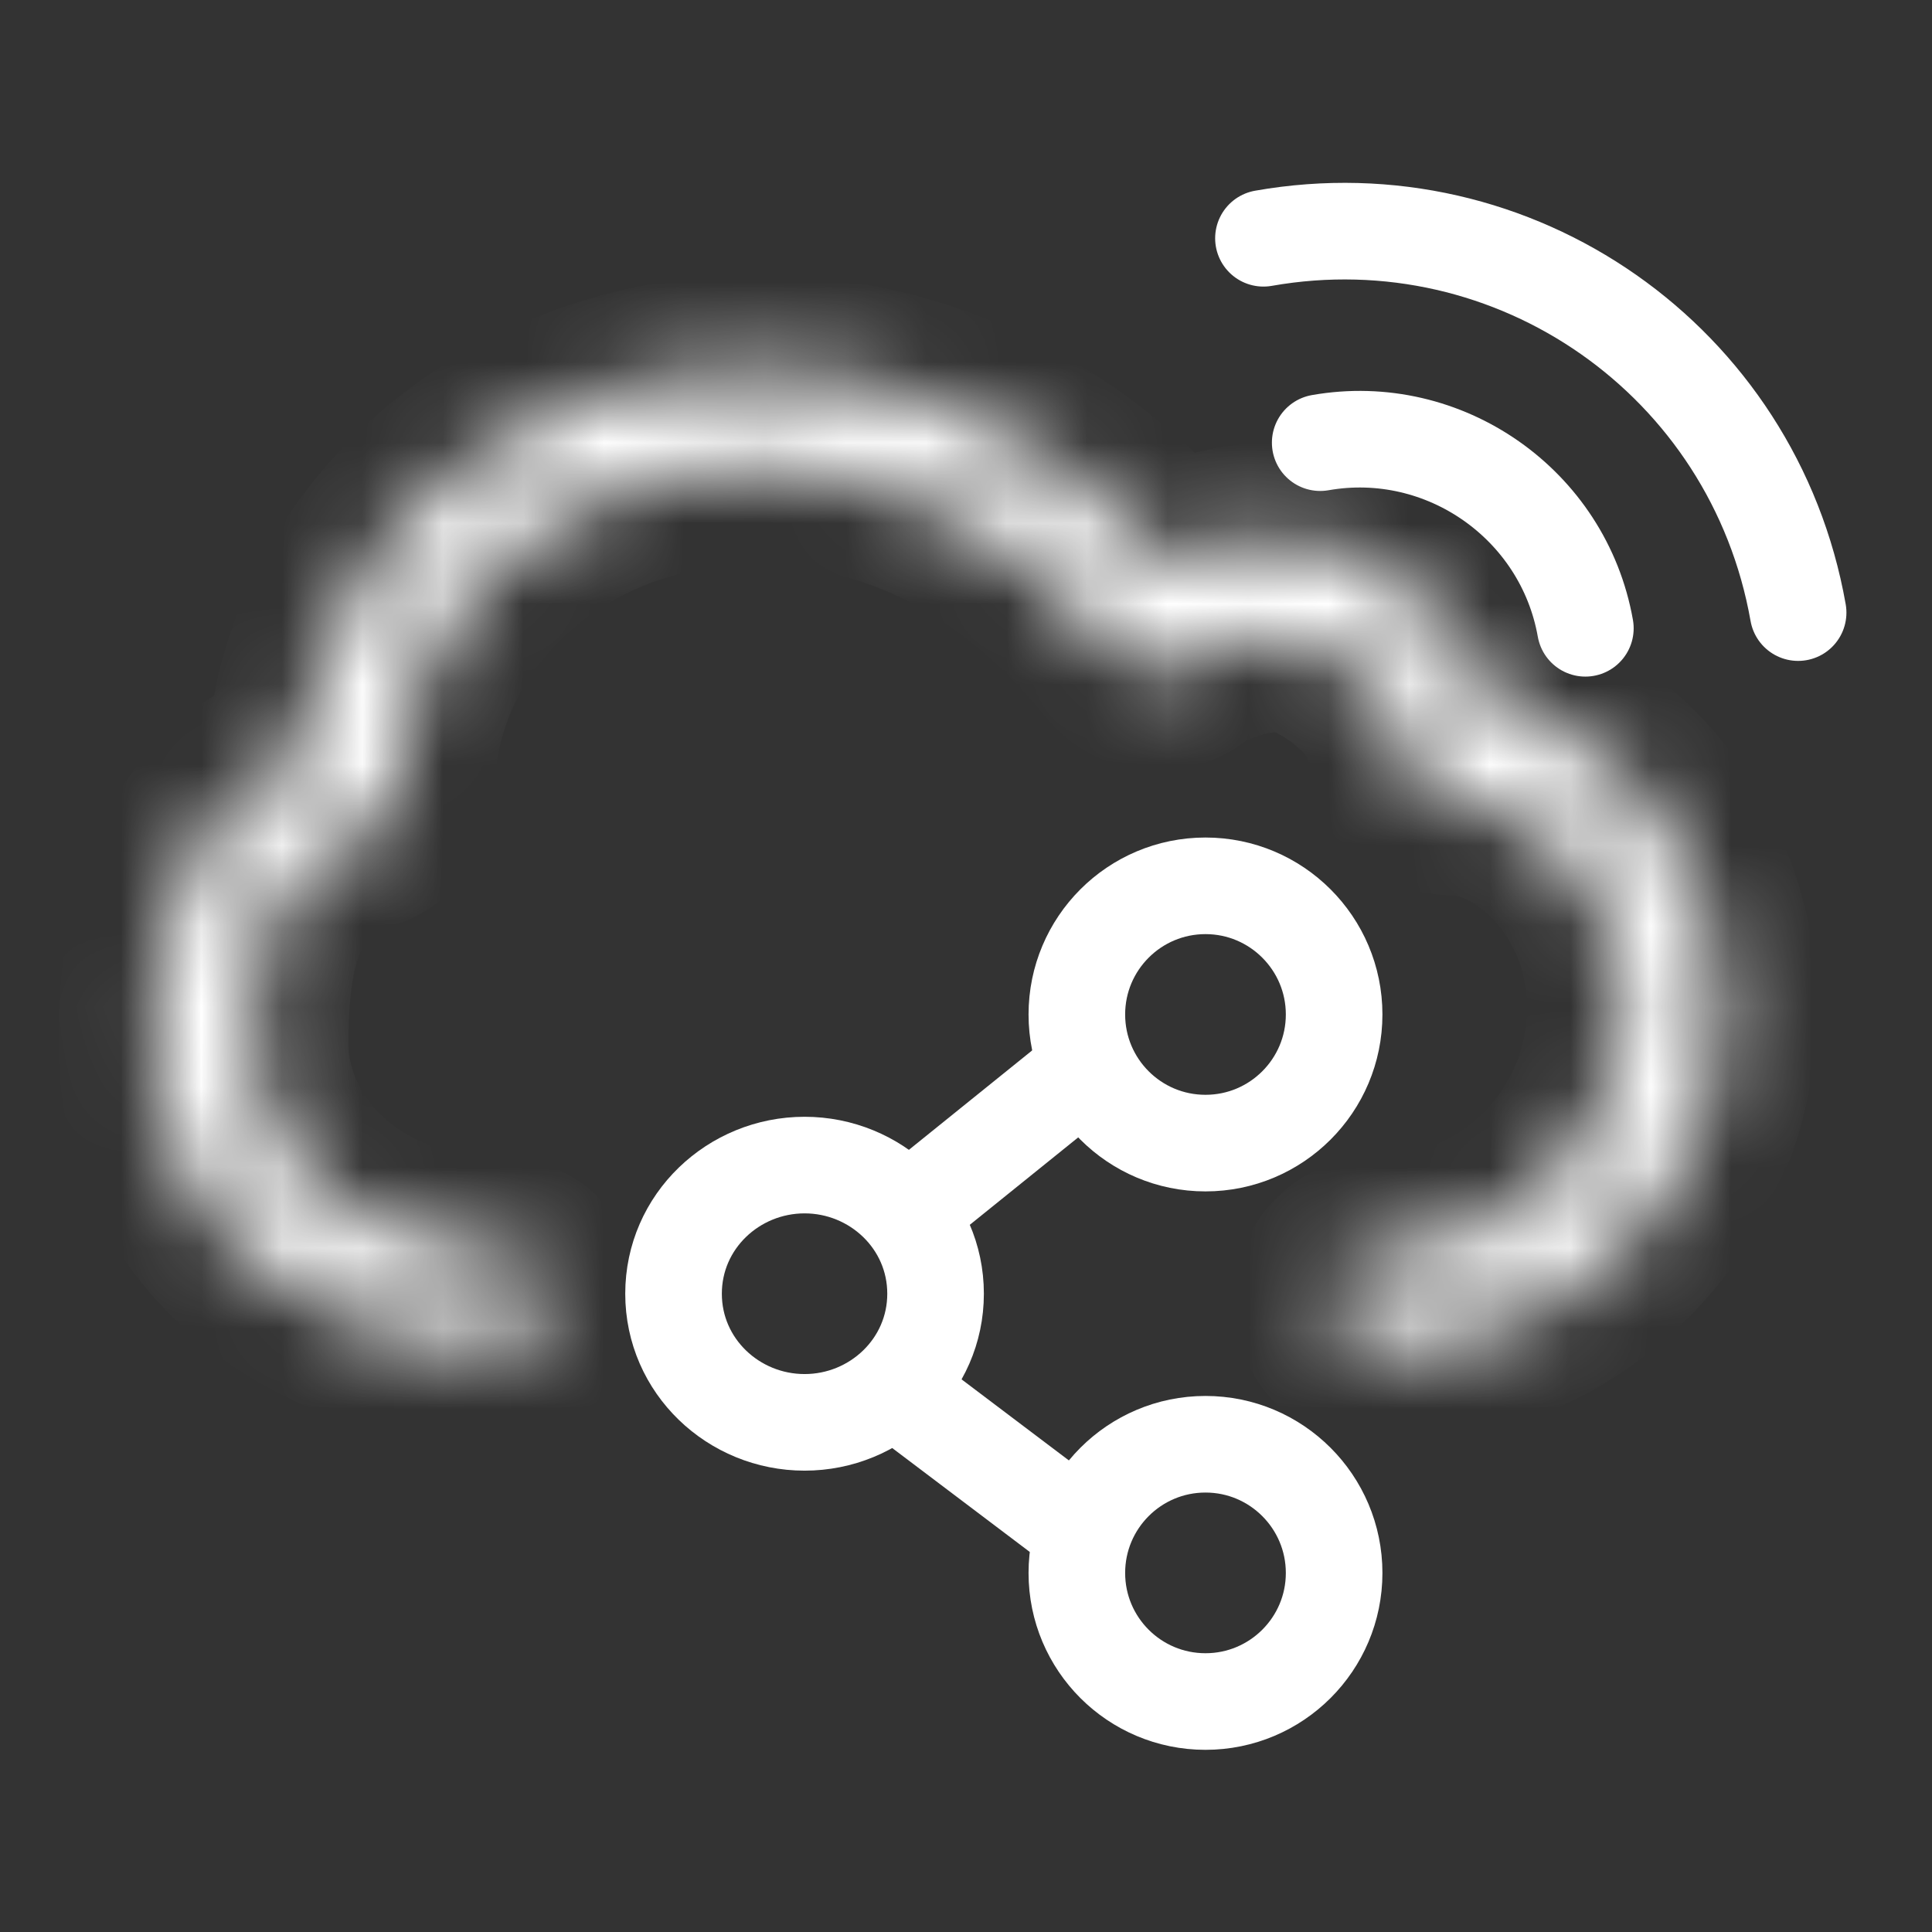 <svg width="24" height="24" viewBox="0 0 24 24" fill="none" xmlns="http://www.w3.org/2000/svg">
<rect x="0" y="0" width="24" height="24" fill="#333333" stroke="none"/>
<path d="M8.367 16.071C8.367 16.97 9.112 17.669 9.995 17.669C10.877 17.669 11.622 16.97 11.622 16.071C11.622 15.172 10.877 14.473 9.995 14.473C9.112 14.473 8.367 15.172 8.367 16.071Z" stroke="white" stroke-width="1.2" stroke-linecap="round" stroke-linejoin="round"/>
<path d="M13.377 12.602C13.377 13.485 14.092 14.2 14.975 14.2C15.857 14.2 16.573 13.485 16.573 12.602C16.573 11.72 15.857 11.004 14.975 11.004C14.092 11.004 13.377 11.72 13.377 12.602Z" stroke="white" stroke-width="1.2" stroke-linecap="round" stroke-linejoin="round"/>
<path d="M13.377 19.54C13.377 20.422 14.092 21.137 14.975 21.137C15.857 21.137 16.573 20.422 16.573 19.54C16.573 18.657 15.857 17.941 14.975 17.941C14.092 17.941 13.377 18.657 13.377 19.54Z" stroke="white" stroke-width="1.2" stroke-linecap="round" stroke-linejoin="round"/>
<path d="M11.559 14.838L13.383 13.367" stroke="white" stroke-width="1.2" stroke-linecap="round" stroke-linejoin="round"/>
<path d="M13.302 18.912L11.102 17.25" stroke="white" stroke-width="1.2" stroke-linecap="round" stroke-linejoin="round"/>
<path d="M15.695 2.96C18.821 2.409 21.785 4.484 22.337 7.61" stroke="white" stroke-width="1.2" stroke-linecap="round" stroke-linejoin="round"/>
<path d="M16.4 5.499C17.94 5.228 19.422 6.265 19.694 7.805" stroke="white" stroke-width="1.2" stroke-linecap="round" stroke-linejoin="round"/>
<mask id="path-8-inside-1_2558_53231" fill="white">
<path fill-rule="evenodd" clip-rule="evenodd" d="M4.952 9.764C4.96 7.635 6.88 5.816 9.369 5.816C10.954 5.816 12.545 6.459 13.921 8.149C14.13 8.406 14.508 8.445 14.765 8.235C14.787 8.218 14.807 8.199 14.825 8.179C15.308 7.952 15.853 7.76 16.399 8.033C16.603 8.135 16.88 8.321 17.098 8.564C17.308 8.798 17.428 9.044 17.435 9.296C17.435 9.304 17.435 9.312 17.435 9.321C17.435 9.652 17.703 9.921 18.035 9.921C19.009 9.921 20.171 10.994 20.171 12.513C20.171 14.197 18.806 15.562 17.123 15.562C16.791 15.562 16.523 15.831 16.523 16.162C16.523 16.494 16.791 16.762 17.123 16.762C19.469 16.762 21.371 14.86 21.371 12.513C21.371 10.67 20.099 9.076 18.562 8.773C18.451 8.368 18.229 8.028 17.991 7.763C17.654 7.386 17.246 7.115 16.936 6.96C15.991 6.487 15.082 6.754 14.515 7C12.988 5.323 11.193 4.616 9.369 4.616C6.462 4.616 3.989 6.671 3.768 9.381C3.192 9.667 2.733 10.046 2.418 10.593C2.052 11.229 1.928 12.017 1.928 12.97C1.928 15.205 3.916 16.762 6.176 16.762C6.508 16.762 6.776 16.494 6.776 16.162C6.776 15.831 6.508 15.562 6.176 15.562C4.407 15.562 3.128 14.383 3.128 12.97C3.128 12.098 3.247 11.559 3.459 11.191C3.658 10.844 3.982 10.576 4.565 10.338C4.599 10.325 4.631 10.309 4.661 10.291C4.738 10.245 4.802 10.184 4.85 10.112C4.898 10.041 4.931 9.959 4.945 9.87C4.95 9.835 4.953 9.8 4.952 9.764Z"/>
</mask>
<path d="M4.952 9.764L3.752 9.76L3.752 9.775L3.752 9.79L4.952 9.764ZM13.921 8.149L14.851 7.391L14.851 7.391L13.921 8.149ZM14.765 8.235L14.007 7.305L14.007 7.305L14.765 8.235ZM14.825 8.179L14.314 7.093L14.105 7.192L13.948 7.36L14.825 8.179ZM16.399 8.033L15.862 9.106L15.862 9.106L16.399 8.033ZM17.098 8.564L16.204 9.364L17.098 8.564ZM17.435 9.296L18.634 9.345L18.636 9.303L18.635 9.26L17.435 9.296ZM18.562 8.773L17.404 9.089L17.6 9.806L18.329 9.95L18.562 8.773ZM17.991 7.763L18.885 6.962L18.885 6.962L17.991 7.763ZM16.936 6.96L17.472 5.886L17.472 5.886L16.936 6.96ZM14.515 7L13.627 7.808L14.204 8.442L14.991 8.101L14.515 7ZM3.768 9.381L4.301 10.456L4.909 10.155L4.964 9.479L3.768 9.381ZM2.418 10.593L3.459 11.191L3.459 11.191L2.418 10.593ZM3.459 11.191L2.418 10.593L2.418 10.593L3.459 11.191ZM4.565 10.338L4.139 9.216L4.125 9.221L4.112 9.227L4.565 10.338ZM4.661 10.291L4.044 9.262L4.042 9.263L4.661 10.291ZM4.85 10.112L3.855 9.441L3.854 9.442L4.85 10.112ZM4.945 9.87L3.76 9.682L3.759 9.685L4.945 9.87ZM9.369 4.616C6.323 4.616 3.763 6.869 3.752 9.76L6.152 9.768C6.157 8.4 7.436 7.016 9.369 7.016V4.616ZM14.851 7.391C13.256 5.432 11.328 4.616 9.369 4.616V7.016C10.58 7.016 11.834 7.486 12.99 8.907L14.851 7.391ZM14.007 7.305C14.264 7.096 14.642 7.134 14.851 7.391L12.99 8.907C13.618 9.678 14.752 9.794 15.523 9.166L14.007 7.305ZM13.948 7.36C13.966 7.34 13.986 7.322 14.007 7.305L15.523 9.166C15.587 9.113 15.647 9.057 15.703 8.997L13.948 7.36ZM16.936 6.96C15.84 6.412 14.81 6.859 14.314 7.093L15.337 9.264C15.551 9.163 15.684 9.118 15.777 9.104C15.845 9.093 15.855 9.103 15.862 9.106L16.936 6.96ZM17.991 7.763C17.654 7.386 17.246 7.115 16.936 6.96L15.862 9.106C15.903 9.127 15.965 9.163 16.034 9.213C16.102 9.263 16.161 9.316 16.204 9.364L17.991 7.763ZM18.635 9.26C18.616 8.636 18.321 8.13 17.991 7.763L16.204 9.364C16.225 9.388 16.238 9.405 16.247 9.417C16.255 9.429 16.257 9.434 16.255 9.431C16.254 9.429 16.249 9.418 16.245 9.4C16.24 9.382 16.237 9.359 16.236 9.332L18.635 9.26ZM18.635 9.321C18.635 9.329 18.635 9.337 18.634 9.345L16.236 9.246C16.235 9.271 16.235 9.296 16.235 9.321H18.635ZM18.035 8.721C18.366 8.721 18.635 8.989 18.635 9.321H16.235C16.235 10.315 17.041 11.121 18.035 11.121V8.721ZM21.371 12.513C21.371 11.441 20.96 10.51 20.36 9.845C19.781 9.201 18.943 8.721 18.035 8.721V11.121C18.101 11.121 18.331 11.177 18.576 11.45C18.802 11.701 18.971 12.067 18.971 12.513H21.371ZM17.123 16.762C19.469 16.762 21.371 14.86 21.371 12.513H18.971C18.971 13.534 18.144 14.362 17.123 14.362V16.762ZM17.723 16.162C17.723 16.494 17.454 16.762 17.123 16.762V14.362C16.128 14.362 15.323 15.168 15.323 16.162H17.723ZM17.123 15.562C17.454 15.562 17.723 15.831 17.723 16.162H15.323C15.323 17.156 16.128 17.962 17.123 17.962V15.562ZM20.171 12.513C20.171 14.197 18.806 15.562 17.123 15.562V17.962C20.132 17.962 22.571 15.523 22.571 12.513H20.171ZM18.329 9.95C19.235 10.129 20.171 11.17 20.171 12.513H22.571C22.571 10.171 20.963 8.024 18.794 7.595L18.329 9.95ZM17.098 8.564C17.248 8.732 17.355 8.911 17.404 9.089L19.719 8.456C19.546 7.825 19.21 7.325 18.885 6.962L17.098 8.564ZM16.399 8.033C16.603 8.135 16.88 8.321 17.098 8.564L18.885 6.962C18.427 6.451 17.889 6.095 17.472 5.886L16.399 8.033ZM14.991 8.101C15.452 7.902 15.935 7.801 16.399 8.033L17.472 5.886C16.046 5.173 14.713 5.607 14.038 5.899L14.991 8.101ZM9.369 5.816C10.85 5.816 12.325 6.377 13.627 7.808L15.402 6.192C13.652 4.269 11.535 3.416 9.369 3.416V5.816ZM4.964 9.479C5.127 7.483 6.99 5.816 9.369 5.816V3.416C5.933 3.416 2.851 5.86 2.572 9.284L4.964 9.479ZM3.459 11.191C3.628 10.896 3.884 10.663 4.301 10.456L3.235 8.306C2.499 8.672 1.837 9.197 1.378 9.995L3.459 11.191ZM3.128 12.97C3.128 12.098 3.247 11.56 3.459 11.191L1.378 9.995C0.858 10.899 0.728 11.936 0.728 12.97H3.128ZM6.176 15.562C4.399 15.562 3.128 14.376 3.128 12.97H0.728C0.728 16.034 3.432 17.962 6.176 17.962V15.562ZM5.576 16.162C5.576 15.831 5.845 15.562 6.176 15.562V17.962C7.171 17.962 7.976 17.156 7.976 16.162H5.576ZM6.176 16.762C5.845 16.762 5.576 16.494 5.576 16.162H7.976C7.976 15.168 7.171 14.362 6.176 14.362V16.762ZM1.928 12.97C1.928 15.195 3.904 16.762 6.176 16.762V14.362C4.909 14.362 4.328 13.57 4.328 12.97H1.928ZM2.418 10.593C2.052 11.23 1.928 12.017 1.928 12.97H4.328C4.328 12.178 4.441 11.889 4.499 11.789L2.418 10.593ZM4.112 9.227C3.371 9.529 2.792 9.943 2.418 10.593L4.499 11.789C4.52 11.752 4.548 11.715 4.608 11.668C4.676 11.615 4.798 11.539 5.018 11.449L4.112 9.227ZM4.042 9.263C4.072 9.245 4.105 9.229 4.139 9.216L4.991 11.46C5.093 11.421 5.189 11.374 5.281 11.319L4.042 9.263ZM3.854 9.442C3.902 9.371 3.966 9.309 4.044 9.262L5.278 11.32C5.51 11.181 5.702 10.996 5.845 10.782L3.854 9.442ZM3.759 9.685C3.773 9.595 3.807 9.512 3.855 9.441L5.844 10.784C5.988 10.57 6.089 10.323 6.13 10.056L3.759 9.685ZM3.752 9.79C3.752 9.753 3.754 9.717 3.76 9.682L6.13 10.059C6.147 9.954 6.154 9.847 6.152 9.738L3.752 9.79Z" fill="white" mask="url(#path-8-inside-1_2558_53231)"/>
</svg>
